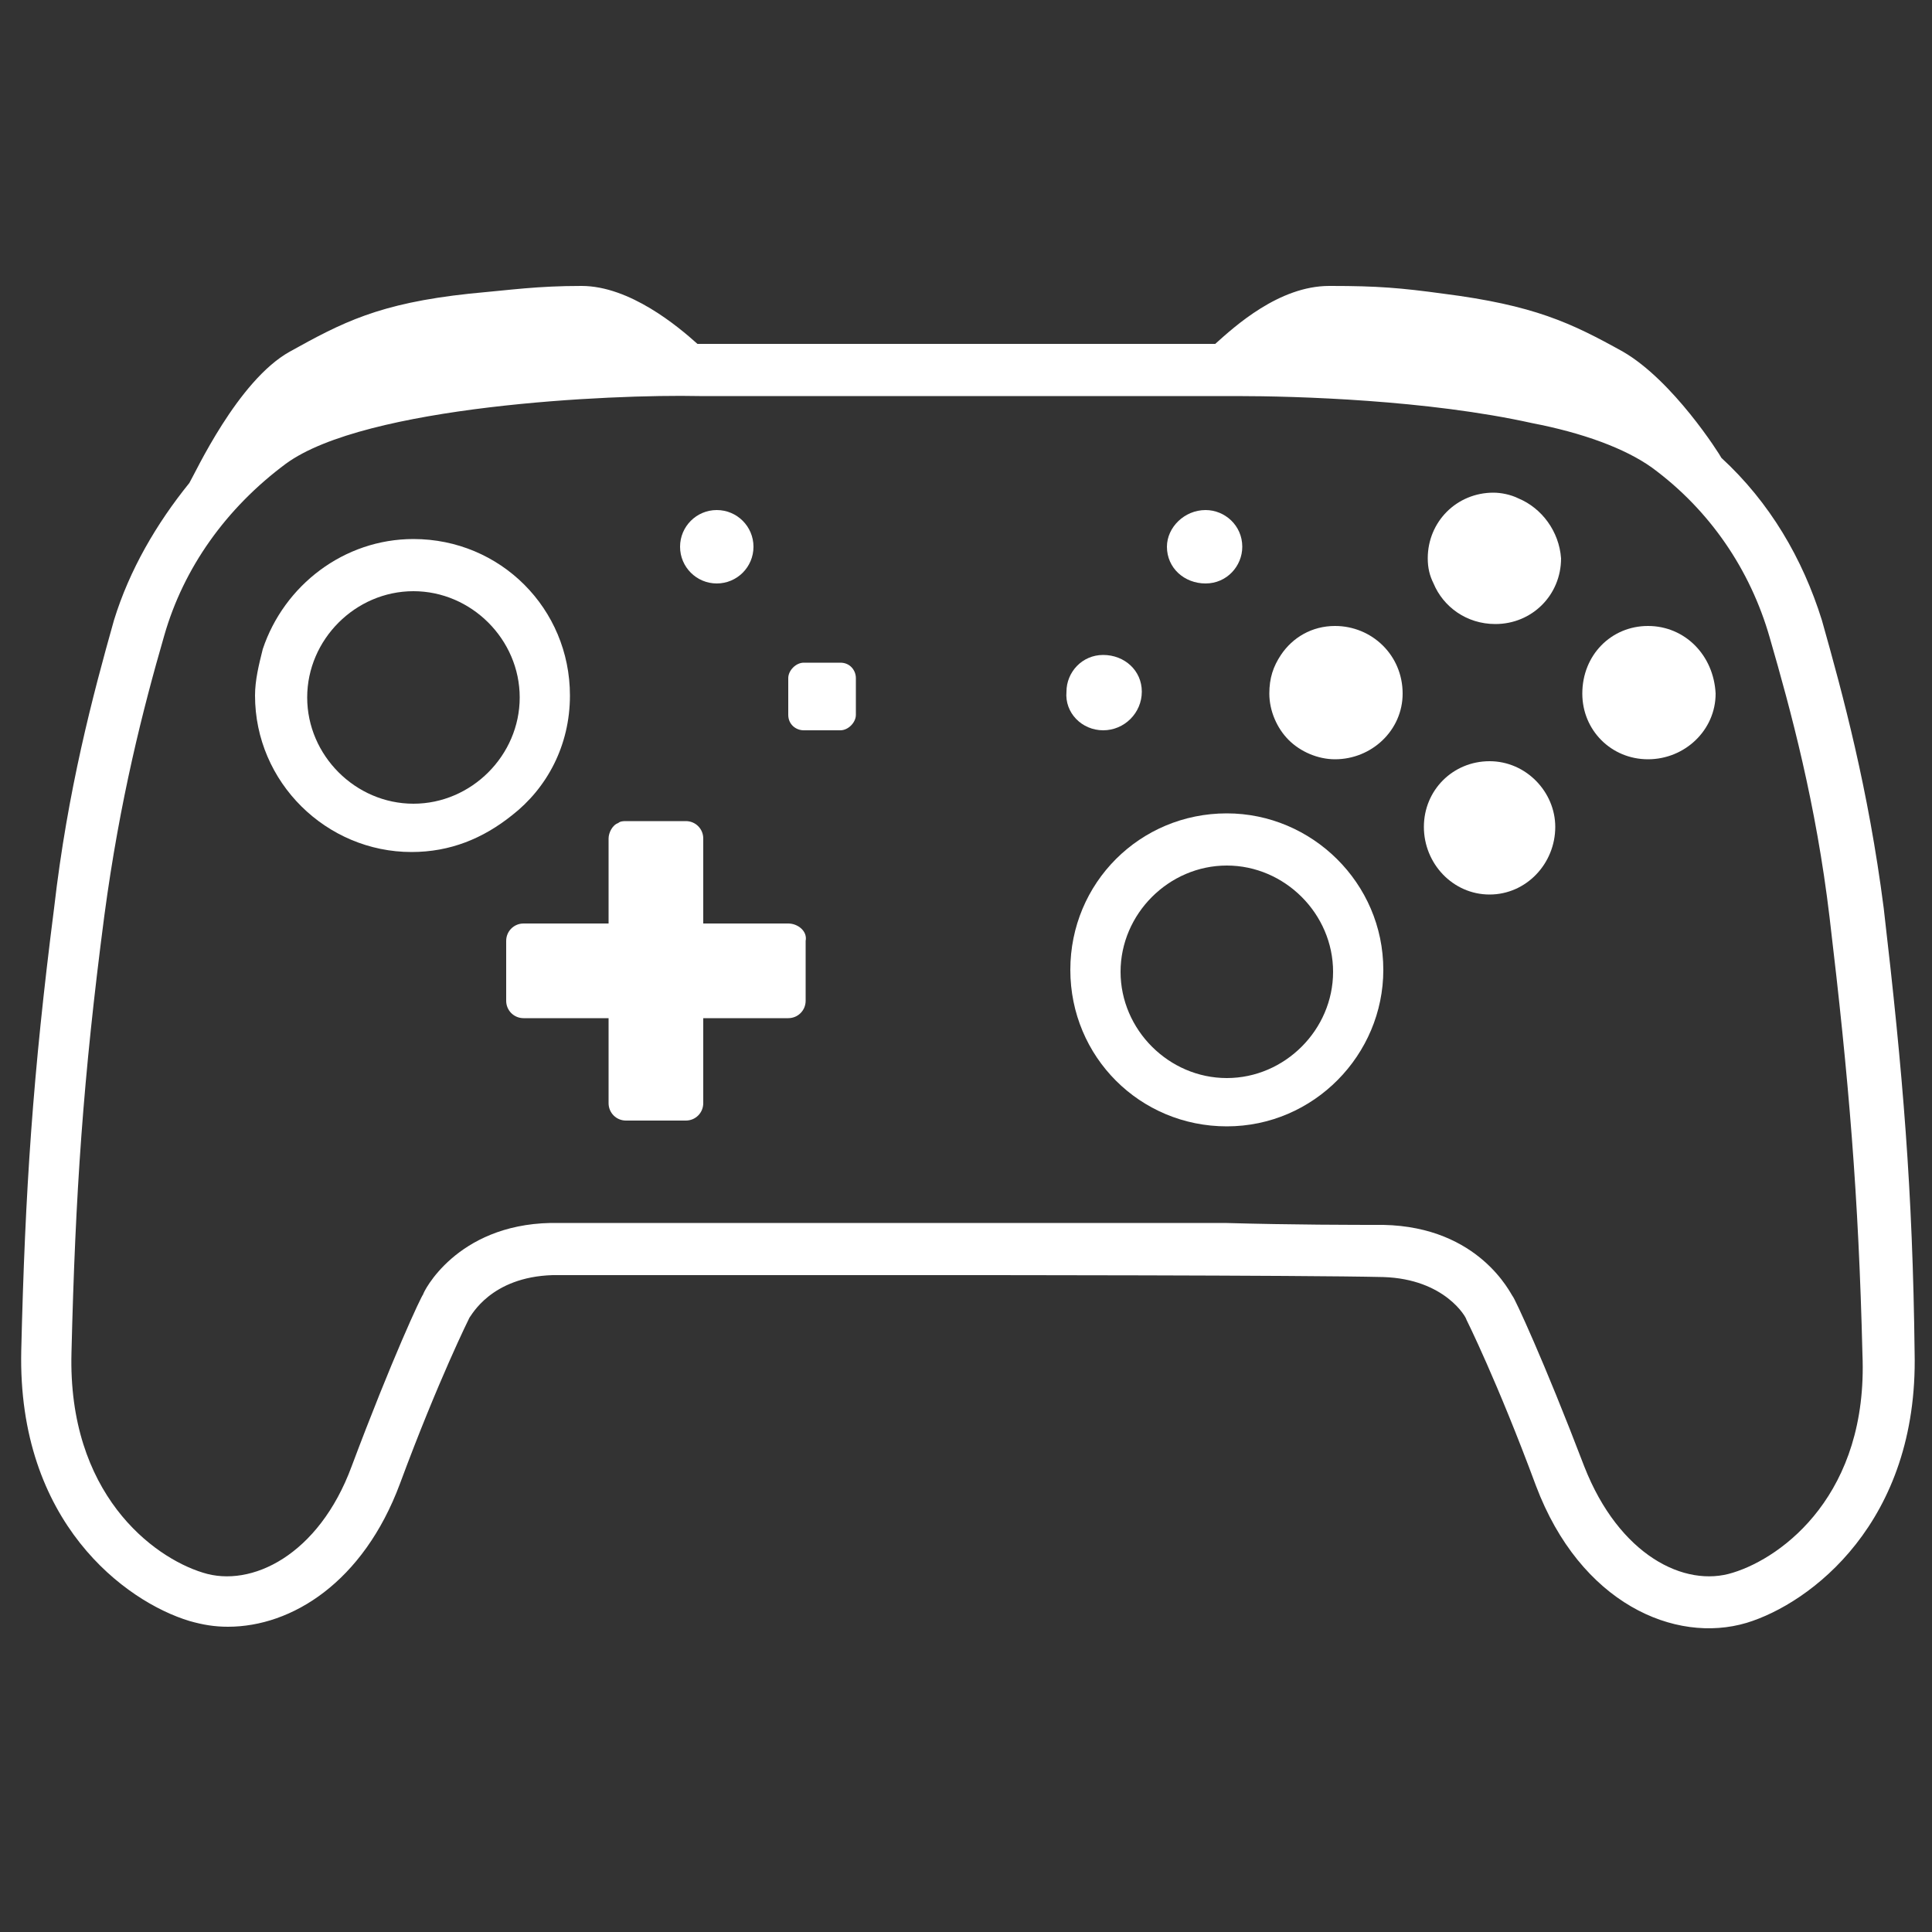 <svg height="100" version="1.1" width="100" xml:space="preserve" xmlns="http://www.w3.org/2000/svg">
<rect width="100%" height="100%" fill="#333333" stroke="none"/>
<path d="m85.3,32.4c-1.9,0 -3.4,1.5 -3.4,3.5c0,1.9 1.5,3.4 3.4,3.4s3.5,-1.5 3.5,-3.4c-0.1,-2 -1.6,-3.5 -3.5,-3.5z" fill="#ffffff" id="A"/>
<path d="m78.6,25.8c-0.4,-0.2 -0.9,-0.3 -1.3,-0.3c-1.9,0 -3.4,1.5 -3.4,3.4c0,0.5 0.1,0.9 0.3,1.3c0.5,1.2 1.7,2.1 3.2,2.1c1.9,0 3.4,-1.5 3.4,-3.4c-0.1,-1.4 -1,-2.6 -2.2,-3.1z" fill="#ffffff" id="X"/>
<path d="m77.1,39.4c-1.9,0 -3.4,1.5 -3.4,3.4c0,1.9 1.5,3.5 3.4,3.5c1.9,0 3.4,-1.6 3.4,-3.5c0,-1.8 -1.5,-3.4 -3.4,-3.4z" fill="#ffffff" id="B"/>
<path d="m69.1,32.4c-1.2,0 -2.2,0.6 -2.8,1.5c-0.4,0.6 -0.6,1.2 -0.6,2c0,0.9 0.4,1.8 1,2.4c0.6,0.6 1.5,1 2.4,1c1.9,0 3.5,-1.5 3.5,-3.4c0,-2 -1.6,-3.5 -3.5,-3.5z" fill="#ffffff" id="Y"/>
<path d="m62.4,30.2c1.1,0 1.9,-0.9 1.9,-1.9c0,-1.1 -0.9,-1.9 -1.9,-1.9c-1.1,0 -2,0.9 -2,1.9c0,1.1 0.9,1.9 2,1.9z" fill="#ffffff" id="Plus"/>
<path d="m57.1,37.8c1.1,0 2,-0.9 2,-2c0,-1.1 -0.9,-1.9 -2,-1.9c-1.1,0 -1.9,0.9 -1.9,1.9c-0.1,1.1 0.8,2 1.9,2z" fill="#ffffff" id="Home"/>
<path d="m63.5,42.1c-4.5,0 -8.1,3.6 -8.1,8.1c0,4.5 3.6,8.1 8.1,8.1c4.5,0 8.1,-3.7 8.1,-8.1c0,-4.5 -3.7,-8.1 -8.1,-8.1zm0,13.7c-3,0 -5.5,-2.5 -5.5,-5.5c0,-3 2.5,-5.5 5.5,-5.5s5.5,2.5 5.5,5.5c0,3 -2.5,5.5 -5.5,5.5z" fill="#ffffff" id="RST"/>
<path d="m43.5,34.3l-1.9,0c-0.4,0 -0.8,0.4 -0.8,0.8l0,1.9c0,0.5 0.4,0.8 0.8,0.8l1.9,0c0.4,0 0.8,-0.4 0.8,-0.8l0,-1.9c0,-0.4 -0.3,-0.8 -0.8,-0.8z" fill="#ffffff" id="Capture"/>
<circle cx="37.1" cy="28.3" fill="#ffffff" id="Minus" r="1.9"/>
<path d="m40.8,47.8l-4.4,0l0,-4.4c0,-0.5 -0.4,-0.9 -0.9,-0.9l-3.1,0c-0.1,0 -0.3,0 -0.4,0.1c-0.3,0.1 -0.5,0.5 -0.5,0.8l0,4.4l-4.4,0c-0.5,0 -0.9,0.4 -0.9,0.9l0,3.1c0,0.5 0.4,0.9 0.9,0.9l4.4,0l0,4.4c0,0.5 0.4,0.9 0.9,0.9l1.2,0l1.9,0c0.5,0 0.9,-0.4 0.9,-0.9l0,-4.4l4.4,0c0.5,0 0.9,-0.4 0.9,-0.9l0,-3.1c0.1,-0.5 -0.4,-0.9 -0.9,-0.9z" fill="#ffffff" id="DPad"/>
<path d="m29.5,36c0,-4.5 -3.6,-8.1 -8.1,-8.1c-3.6,0 -6.7,2.4 -7.8,5.7c-0.2,0.8 -0.4,1.6 -0.4,2.4c0,4.5 3.7,8.1 8.1,8.1c2,0 3.7,-0.7 5.2,-1.9c1.8,-1.4 3,-3.6 3,-6.2zm-8.1,5.6c-3,0 -5.5,-2.5 -5.5,-5.5c0,-3 2.5,-5.5 5.5,-5.5s5.5,2.5 5.5,5.5c0,3 -2.5,5.5 -5.5,5.5z" fill="#ffffff" id="LST"/>
<path d="m97.5,47c-0.8,-6.2 -2.1,-11 -3.2,-14.9c-1,-3.2 -2.7,-6.1 -5.2,-8.4c-0.1,-0.2 -2.5,-4 -5.1,-5.5c-2.7,-1.5 -4.6,-2.4 -9.3,-3c-2.2,-0.3 -3.4,-0.4 -5.8,-0.4c0,0 -0.1,0 -0.1,0c-2.6,0 -4.9,2.1 -5.9,3l-26.7,0l-0.1,0c-1,-0.9 -3.5,-3 -6,-3c-2.3,0 -3.6,0.2 -5.8,0.4c-4.7,0.5 -6.6,1.5 -9.3,3c-2.7,1.5 -4.9,6.3 -5.2,6.8c-1.7,2.1 -3.1,4.5 -3.9,7.1c-1.1,3.9 -2.4,8.8 -3.1,14.9c-1.1,8.6 -1.5,14.6 -1.7,22.9c-0.2,8.9 5.4,13 8.7,14c0.7,0.2 1.3,0.3 2,0.3c3.3,0 7,-2.3 8.9,-7.4c2,-5.4 3.6,-8.6 3.6,-8.6c0.1,-0.1 1.1,-2.1 4.3,-2.2c4.2,0 21.2,0 21.3,0c0,0 17.6,0 21.7,0.1c3.2,0.1 4.3,2.1 4.3,2.2c0,0 1.6,3.2 3.6,8.6c2.3,6.1 7.2,8.2 10.9,7.1c3.3,-1 8.9,-5.2 8.7,-14c-0.1,-8.4 -0.6,-14.4 -1.6,-23zm-7.8,34.4c-2.5,0.8 -5.9,-0.9 -7.7,-5.5c-2.1,-5.5 -3.6,-8.7 -3.7,-8.8c-0.1,-0.1 -1.7,-3.6 -6.7,-3.7c-1.5,0 -4.7,0 -8.2,-0.1c-6.3,0 -13.6,0 -13.6,0s-9.7,0 -16.2,0c-2.2,0 -4.1,0 -5.1,0c-4.9,0.1 -6.6,3.6 -6.6,3.7c-0.1,0.1 -1.6,3.3 -3.7,8.9c-1.7,4.6 -5.2,6.3 -7.7,5.5c-2.6,-0.8 -7,-4.1 -6.8,-11.4c0.2,-8.2 0.6,-14.2 1.7,-22.6c0.8,-6 2,-10.7 3.1,-14.5c1,-3.5 3.2,-6.6 6.3,-8.9c4.1,-3 16.8,-3.6 21.4,-3.5l26.1,0l1.7,0c3.1,0 9.9,0.2 15.3,1.4c2.6,0.5 4.8,1.3 6.2,2.3c3,2.2 5.1,5.3 6.1,8.8c1.1,3.8 2.4,8.6 3.1,14.5c1,8.4 1.5,14.4 1.7,22.6c0.3,7.2 -4.1,10.5 -6.7,11.3z" fill="#ffffff" id="Body"/>
</svg>